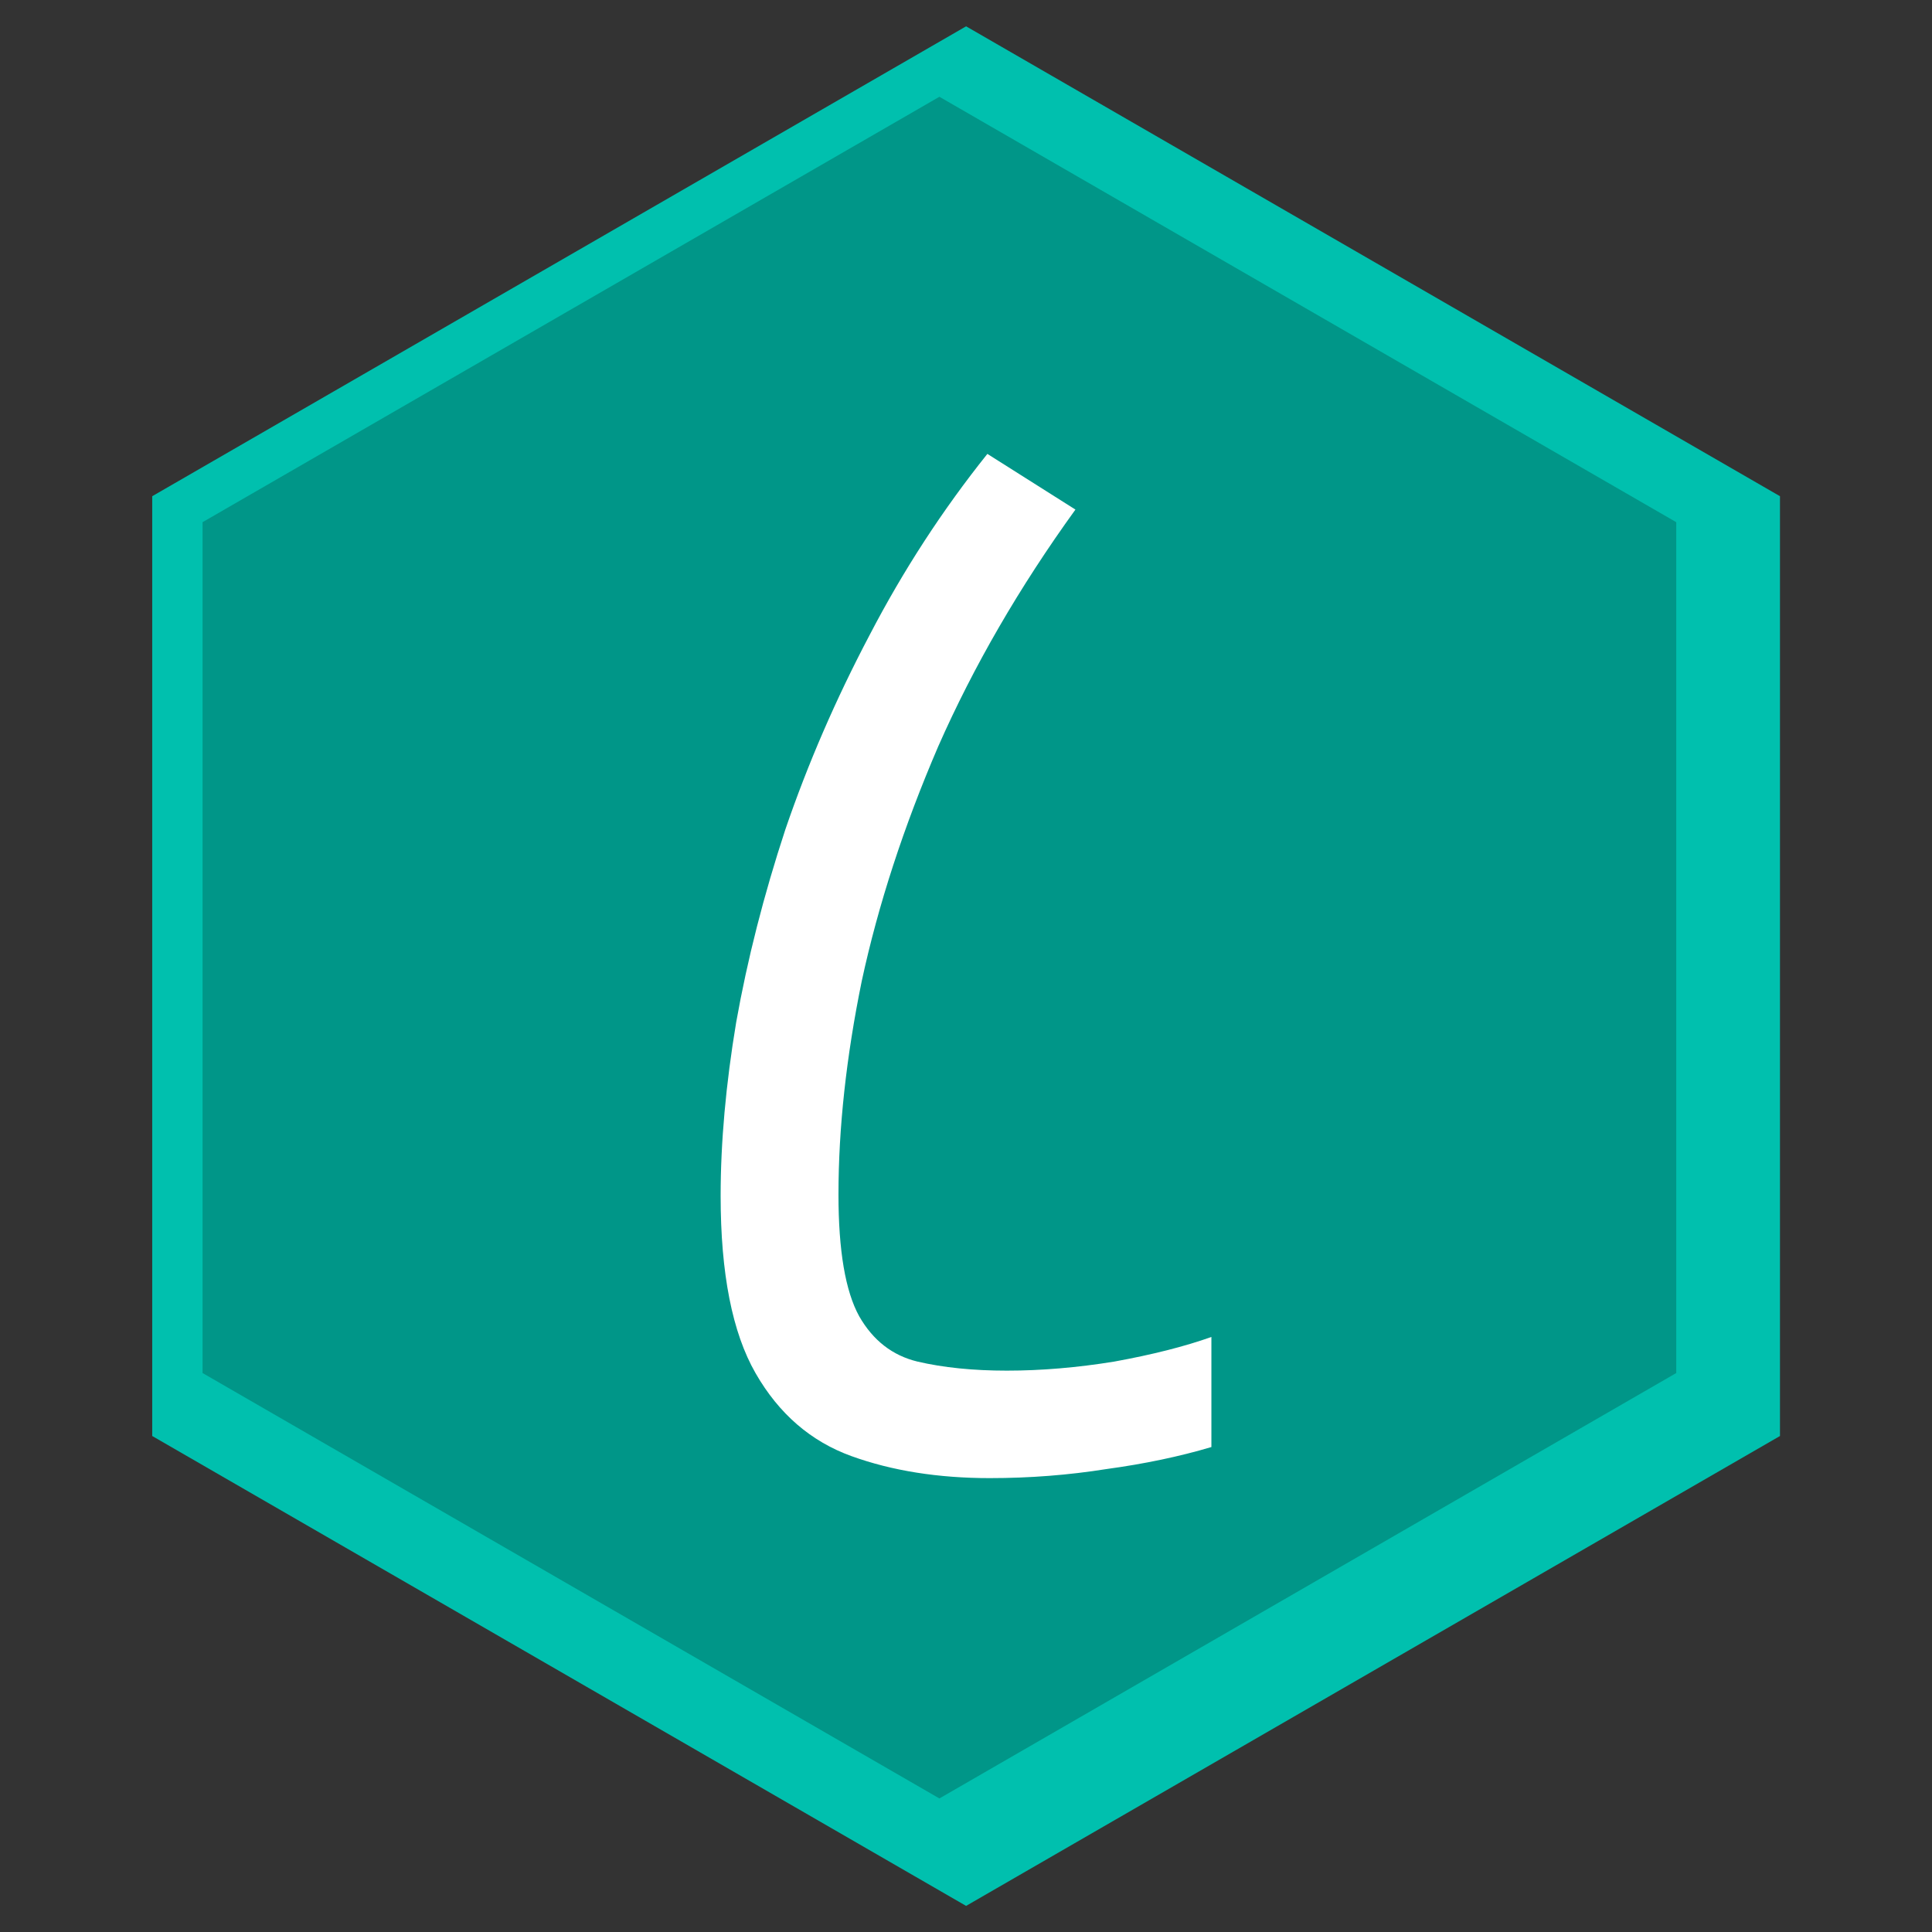<?xml version="1.0" encoding="UTF-8" standalone="no"?>
<!-- Created with Inkscape (http://www.inkscape.org/) -->

<svg
   width="160.368mm"
   height="160.368mm"
   viewBox="0 0 160.368 160.368"
   version="1.1"
   id="svg5"
   xml:space="preserve"
   inkscape:version="1.3.2 (091e20ef0f, 2023-11-25)"
   sodipodi:docname="favicon.svg"
   inkscape:export-filename="favicon.png"
   inkscape:export-xdpi="8.4875603"
   inkscape:export-ydpi="8.4875603"
   xmlns:inkscape="http://www.inkscape.org/namespaces/inkscape"
   xmlns:sodipodi="http://sodipodi.sourceforge.net/DTD/sodipodi-0.dtd"
   xmlns="http://www.w3.org/2000/svg"
   xmlns:svg="http://www.w3.org/2000/svg"><rect x="0" y="0" width="160.368" height="160.368" fill="#333333" stroke="none"/><sodipodi:namedview
     id="namedview7"
     pagecolor="#ffffff"
     bordercolor="#666666"
     borderopacity="1.0"
     inkscape:showpageshadow="2"
     inkscape:pageopacity="0.0"
     inkscape:pagecheckerboard="0"
     inkscape:deskcolor="#d1d1d1"
     inkscape:document-units="mm"
     showgrid="false"
     inkscape:zoom="0.58416867"
     inkscape:cx="262.76657"
     inkscape:cy="478.4577"
     inkscape:window-width="1920"
     inkscape:window-height="1011"
     inkscape:window-x="0"
     inkscape:window-y="0"
     inkscape:window-maximized="1"
     inkscape:current-layer="layer1" /><defs
     id="defs2" /><g
     inkscape:label="Calque 1"
     inkscape:groupmode="layer"
     id="layer1"
     transform="translate(-14.567,-24.82)"><path
       sodipodi:type="star"
       style="fill:#00c0ae;fill-opacity:1;stroke-width:1.058;stroke-linecap:round;stroke-linejoin:round;paint-order:stroke markers fill"
       id="path1"
       inkscape:flatsided="true"
       sodipodi:sides="6"
       sodipodi:cx="22.675117"
       sodipodi:cy="23.410671"
       sodipodi:r1="321.02225"
       sodipodi:r2="278.0134"
       sodipodi:arg1="0.52359878"
       sodipodi:arg2="1.0471976"
       inkscape:rounded="0"
       inkscape:randomized="0"
       d="M 300.689,183.922 22.675,344.433 -255.338,183.922 l 0,-321.022 278.013,-160.511 278.013,160.511 z"
       transform="matrix(0.243,0,0,0.243,89.249,99.324)" /><path
       sodipodi:type="star"
       style="fill:#009688;fill-opacity:1;stroke-width:1.058;stroke-linecap:round;stroke-linejoin:round;paint-order:stroke markers fill"
       id="path2"
       inkscape:flatsided="true"
       sodipodi:sides="6"
       sodipodi:cx="22.675117"
       sodipodi:cy="23.410671"
       sodipodi:r1="321.02225"
       sodipodi:r2="278.0134"
       sodipodi:arg1="0.52359878"
       sodipodi:arg2="1.0471976"
       inkscape:rounded="0"
       inkscape:randomized="0"
       d="M 300.689,183.922 22.675,344.433 -255.338,183.922 l 0,-321.022 278.013,-160.511 278.013,160.511 z"
       transform="matrix(0.22,0,0,0.22,87.555,98.327)" /><path
       style="font-size:95.638px;line-height:110%;font-family:Sans;-inkscape-font-specification:'Sans, ';text-align:center;letter-spacing:0px;word-spacing:0px;text-anchor:middle;fill:#ffffff;stroke-width:8.957px"
       d="m 96.74,147.513 q -6.449,0 -11.5,-1.827 -5.052,-1.827 -7.954,-6.879 -2.902,-5.052 -2.902,-14.725 0,-6.664 1.29,-14.402 1.397,-7.846 4.084,-16.015 2.794,-8.169 6.986,-16.122 4.192,-8.061 9.781,-15.047 l 7.309,4.622 q -6.986,9.673 -11.393,19.669 -4.299,9.996 -6.341,19.454 -1.935,9.458 -1.935,17.734 0,6.986 1.72,10.103 1.72,3.009 4.837,3.762 3.224,0.752 7.416,0.752 4.299,0 8.921,-0.752 4.729,-0.86 8.061,-2.042 v 9.136 q -3.977,1.182 -8.706,1.827 -4.729,0.752 -9.673,0.752 z"
       id="text2"
       aria-label="𐑖" /></g></svg>

